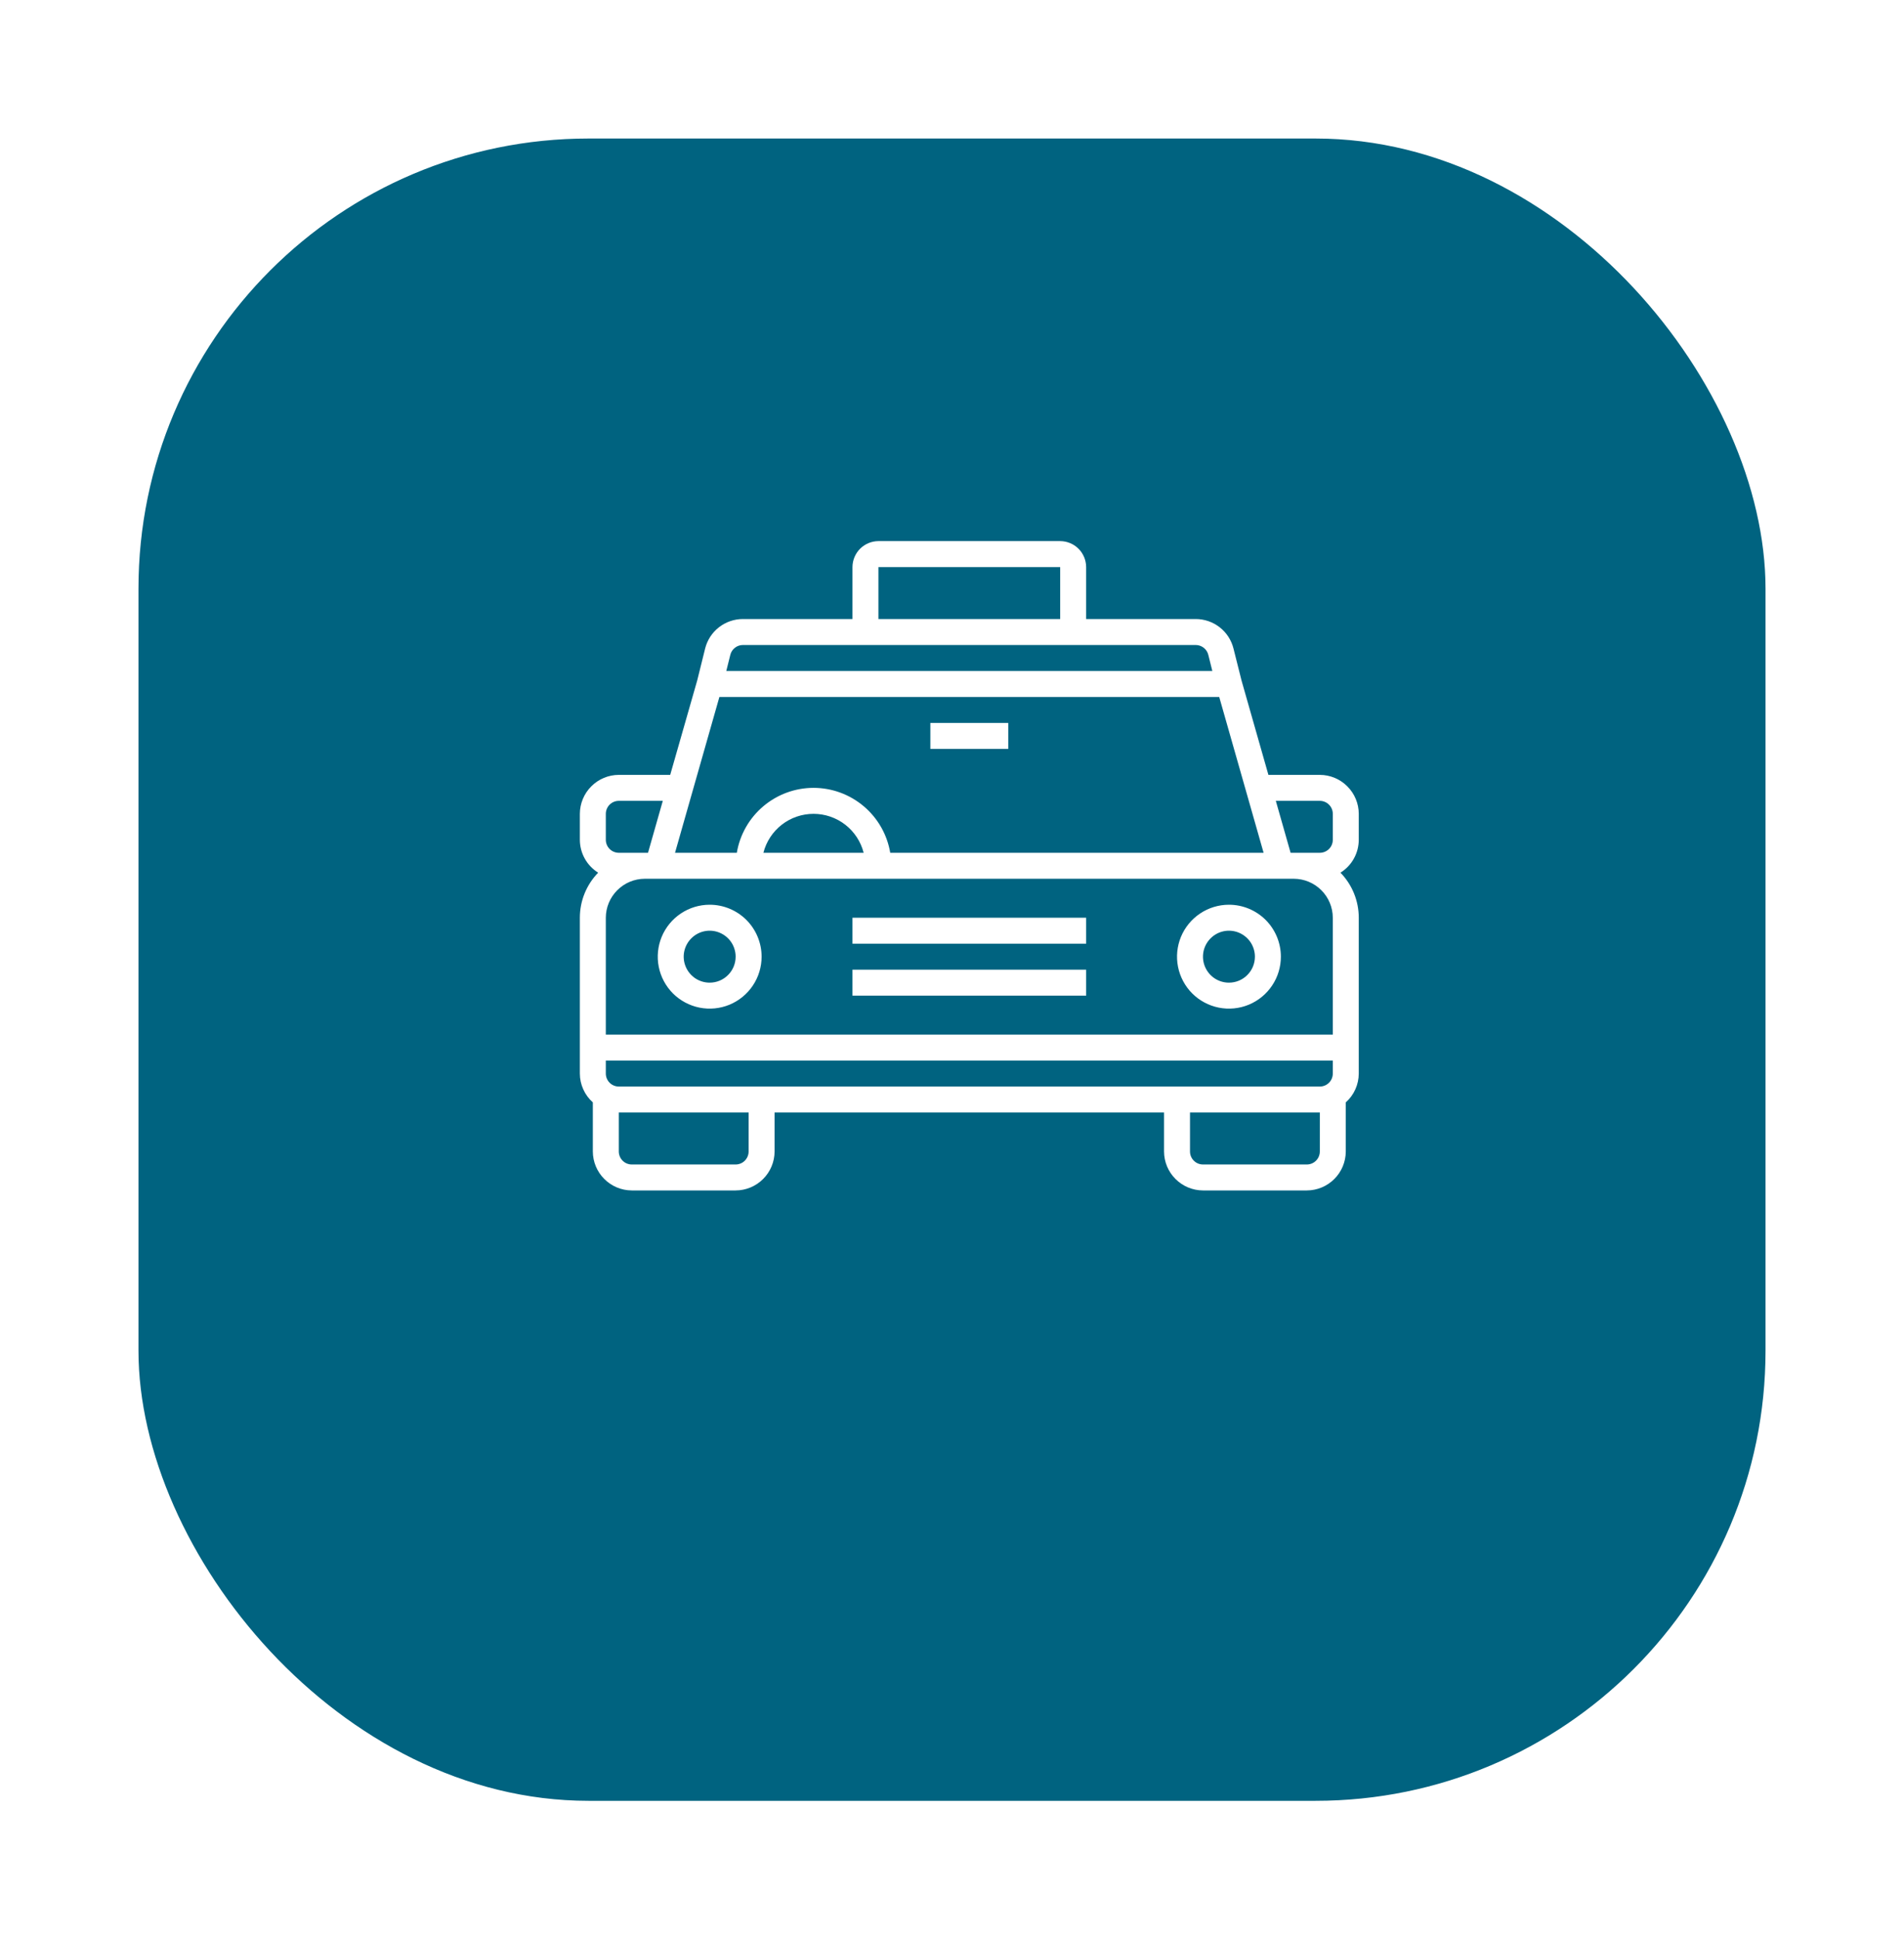 <svg width="55" height="56" viewBox="0 0 55 56" fill="none" xmlns="http://www.w3.org/2000/svg">
<g filter="url('#filter0_d_147_748')">
<rect x="4" width="47" height="48" rx="13" fill="#006380"></rect>
</g>
<path d="M20.5 26.125C20.203 26.125 19.913 26.213 19.667 26.378C19.42 26.543 19.228 26.777 19.114 27.051C19.001 27.325 18.971 27.627 19.029 27.918C19.087 28.209 19.23 28.476 19.439 28.686C19.649 28.895 19.916 29.038 20.207 29.096C20.498 29.154 20.8 29.124 21.074 29.011C21.348 28.897 21.582 28.705 21.747 28.458C21.912 28.212 22 27.922 22 27.625C22 27.227 21.842 26.846 21.561 26.564C21.279 26.283 20.898 26.125 20.5 26.125ZM20.5 28.375C20.352 28.375 20.207 28.331 20.083 28.249C19.96 28.166 19.864 28.049 19.807 27.912C19.75 27.775 19.735 27.624 19.764 27.479C19.793 27.333 19.865 27.2 19.97 27.095C20.075 26.99 20.208 26.918 20.354 26.889C20.499 26.86 20.65 26.875 20.787 26.932C20.924 26.989 21.041 27.085 21.124 27.208C21.206 27.332 21.25 27.477 21.25 27.625C21.25 27.824 21.171 28.015 21.03 28.155C20.89 28.296 20.699 28.375 20.5 28.375Z" fill="white"></path>
<path d="M35.5 26.125C35.203 26.125 34.913 26.213 34.667 26.378C34.42 26.543 34.228 26.777 34.114 27.051C34.001 27.325 33.971 27.627 34.029 27.918C34.087 28.209 34.23 28.476 34.439 28.686C34.649 28.895 34.916 29.038 35.207 29.096C35.498 29.154 35.8 29.124 36.074 29.011C36.348 28.897 36.582 28.705 36.747 28.458C36.912 28.212 37 27.922 37 27.625C37 27.227 36.842 26.846 36.561 26.564C36.279 26.283 35.898 26.125 35.5 26.125ZM35.5 28.375C35.352 28.375 35.207 28.331 35.083 28.249C34.96 28.166 34.864 28.049 34.807 27.912C34.75 27.775 34.736 27.624 34.764 27.479C34.793 27.333 34.865 27.2 34.97 27.095C35.075 26.99 35.208 26.918 35.354 26.889C35.499 26.86 35.65 26.875 35.787 26.932C35.924 26.989 36.041 27.085 36.124 27.208C36.206 27.332 36.25 27.477 36.25 27.625C36.25 27.824 36.171 28.015 36.03 28.155C35.89 28.296 35.699 28.375 35.5 28.375Z" fill="white"></path>
<path d="M24.625 28H31.375V28.75H24.625V28Z" fill="white"></path>
<path d="M24.625 26.5H31.375V27.25H24.625V26.5Z" fill="white"></path>
<path d="M26.875 20.875H29.125V21.625H26.875V20.875Z" fill="white"></path>
<path d="M39.25 24.25V23.5C39.249 23.202 39.13 22.916 38.919 22.706C38.709 22.495 38.423 22.376 38.125 22.375H36.64L35.864 19.652L35.631 18.726C35.57 18.483 35.43 18.267 35.232 18.113C35.034 17.959 34.791 17.875 34.54 17.875H31.375V16.375C31.374 16.176 31.295 15.986 31.155 15.845C31.014 15.705 30.824 15.626 30.625 15.625H25.375C25.176 15.626 24.986 15.705 24.845 15.845C24.705 15.986 24.626 16.176 24.625 16.375V17.875H21.46C21.209 17.875 20.966 17.959 20.768 18.113C20.57 18.267 20.43 18.483 20.369 18.726L20.14 19.649L19.36 22.375H17.875C17.577 22.376 17.291 22.495 17.081 22.706C16.87 22.916 16.751 23.202 16.75 23.5V24.25C16.751 24.44 16.799 24.627 16.892 24.793C16.984 24.959 17.117 25.098 17.279 25.199C16.94 25.547 16.75 26.014 16.75 26.5V31C16.75 31.157 16.784 31.313 16.849 31.456C16.913 31.6 17.008 31.728 17.125 31.832V33.25C17.126 33.548 17.245 33.834 17.456 34.044C17.666 34.255 17.952 34.374 18.25 34.375H21.25C21.548 34.374 21.834 34.255 22.044 34.044C22.255 33.834 22.374 33.548 22.375 33.25V32.125H33.625V33.25C33.626 33.548 33.745 33.834 33.956 34.044C34.166 34.255 34.452 34.374 34.75 34.375H37.75C38.048 34.374 38.334 34.255 38.544 34.044C38.755 33.834 38.874 33.548 38.875 33.25V31.832C38.992 31.728 39.087 31.6 39.151 31.456C39.216 31.313 39.249 31.157 39.25 31V26.5C39.25 26.014 39.06 25.547 38.721 25.199C38.883 25.098 39.016 24.959 39.108 24.793C39.201 24.627 39.249 24.44 39.25 24.25ZM25.375 16.375H30.625V17.875H25.375V16.375ZM21.096 18.91C21.116 18.829 21.163 18.756 21.229 18.705C21.295 18.653 21.376 18.625 21.46 18.625H34.54C34.624 18.625 34.705 18.653 34.771 18.705C34.837 18.756 34.884 18.829 34.904 18.91L35.02 19.375H20.98L21.096 18.91ZM20.781 20.125H35.219L36.501 24.625H25.716C25.628 24.101 25.357 23.625 24.951 23.282C24.546 22.939 24.031 22.75 23.5 22.75C22.969 22.75 22.454 22.939 22.049 23.282C21.643 23.625 21.372 24.101 21.284 24.625H19.499L20.781 20.125ZM24.948 24.625H22.052C22.134 24.303 22.321 24.018 22.583 23.814C22.845 23.61 23.168 23.5 23.5 23.5C23.832 23.5 24.155 23.61 24.417 23.814C24.679 24.018 24.866 24.303 24.948 24.625ZM17.5 23.5C17.5 23.401 17.54 23.305 17.61 23.235C17.68 23.165 17.776 23.125 17.875 23.125H19.146L18.719 24.625H17.875C17.776 24.625 17.68 24.585 17.61 24.515C17.54 24.445 17.5 24.349 17.5 24.25V23.5ZM21.625 33.25C21.625 33.349 21.585 33.445 21.515 33.515C21.445 33.586 21.349 33.625 21.25 33.625H18.25C18.151 33.625 18.055 33.586 17.985 33.515C17.915 33.445 17.875 33.349 17.875 33.25V32.125H21.625V33.25ZM38.125 33.25C38.125 33.349 38.086 33.445 38.015 33.515C37.945 33.586 37.849 33.625 37.75 33.625H34.75C34.651 33.625 34.555 33.586 34.485 33.515C34.414 33.445 34.375 33.349 34.375 33.25V32.125H38.125V33.25ZM38.5 31C38.5 31.099 38.461 31.195 38.39 31.265C38.32 31.335 38.224 31.375 38.125 31.375H17.875C17.776 31.375 17.68 31.335 17.61 31.265C17.54 31.195 17.5 31.099 17.5 31V30.625H38.5V31ZM38.5 29.875H17.5V26.5C17.501 26.202 17.62 25.916 17.831 25.706C18.041 25.495 18.327 25.376 18.625 25.375H37.375C37.673 25.376 37.959 25.495 38.169 25.706C38.38 25.916 38.499 26.202 38.5 26.5V29.875ZM38.5 24.25C38.5 24.349 38.461 24.445 38.39 24.515C38.32 24.585 38.224 24.625 38.125 24.625H37.281L36.854 23.125H38.125C38.224 23.125 38.32 23.165 38.39 23.235C38.461 23.305 38.5 23.401 38.5 23.5V24.25Z" fill="white"></path>
<defs>
<filter id="filter0_d_147_748" x="0" y="0" width="55" height="56" filterUnits="userSpaceOnUse" color-interpolation-filters="sRGB">
<feFlood flood-opacity="0" result="BackgroundImageFix"></feFlood>
<feColorMatrix in="SourceAlpha" type="matrix" values="0 0 0 0 0 0 0 0 0 0 0 0 0 0 0 0 0 0 127 0" result="hardAlpha"></feColorMatrix>
<feOffset dy="4"></feOffset>
<feGaussianBlur stdDeviation="2"></feGaussianBlur>
<feComposite in2="hardAlpha" operator="out"></feComposite>
<feColorMatrix type="matrix" values="0 0 0 0 0 0 0 0 0 0 0 0 0 0 0 0 0 0 0.25 0"></feColorMatrix>
<feBlend mode="normal" in2="BackgroundImageFix" result="effect1_dropShadow_147_748"></feBlend>
<feBlend mode="normal" in="SourceGraphic" in2="effect1_dropShadow_147_748" result="shape"></feBlend>
</filter>
</defs>
</svg>
